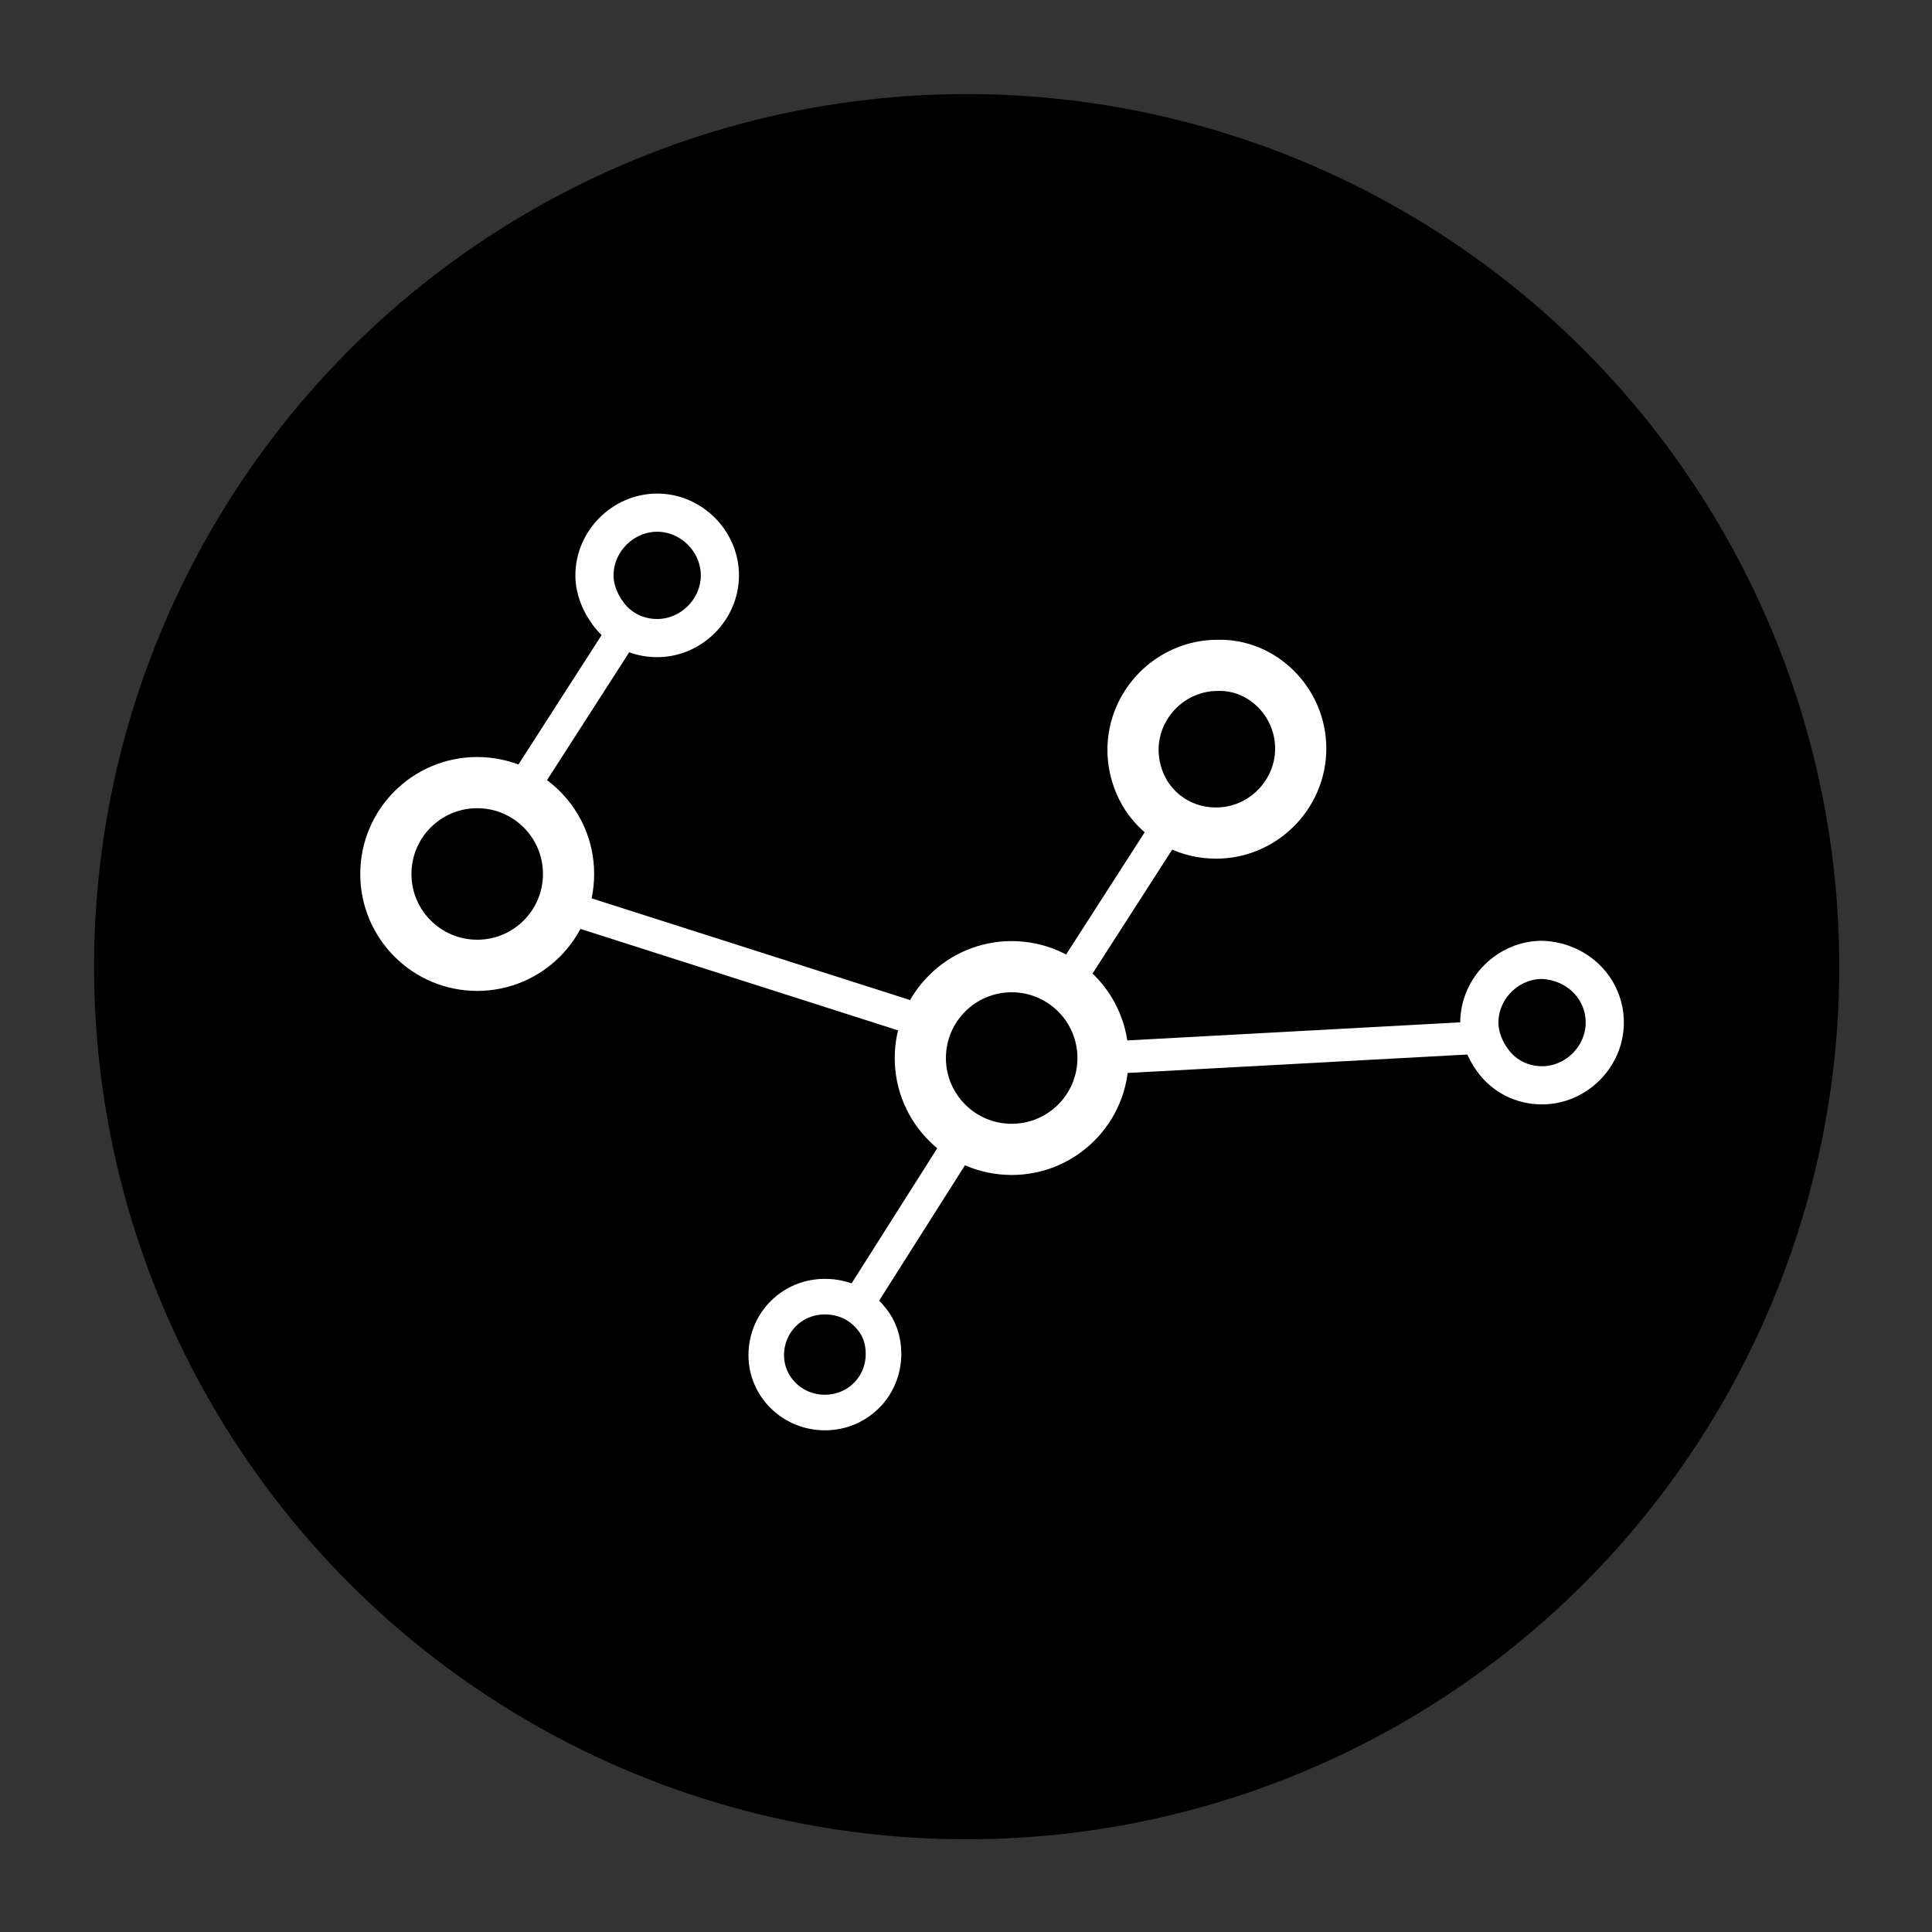 <?xml version="1.0" encoding="utf-8"?>
<!-- Generator: Adobe Illustrator 18.1.1, SVG Export Plug-In . SVG Version: 6.00 Build 0)  -->
<svg version="1.1" xmlns="http://www.w3.org/2000/svg" xmlns:xlink="http://www.w3.org/1999/xlink" x="0px" y="0px"
	 viewBox="0 0 141.7 141.7" enable-background="new 0 0 141.7 141.7" xml:space="preserve">
<rect x="0" y="0" width="141.7" height="141.7" fill="#333333" stroke="none"/>
<g id="Layer_1">
	<circle cx="70.9" cy="70.9" r="64"/>
	<g>
		
			<line fill="none" stroke="#FFFFFF" stroke-width="2.385" stroke-linecap="round" stroke-linejoin="round" stroke-miterlimit="10" x1="68" y1="75" x2="41.7" y2="66.6"/>
		<g>
			
				<line fill="none" stroke="#FFFFFF" stroke-width="2.385" stroke-linecap="round" stroke-linejoin="round" stroke-miterlimit="10" x1="80.9" y1="77.6" x2="108.5" y2="76.1"/>
			
				<line fill="none" stroke="#FFFFFF" stroke-width="2.385" stroke-linecap="round" stroke-linejoin="round" stroke-miterlimit="10" x1="78.2" y1="72.2" x2="85.4" y2="61"/>
			
				<line fill="none" stroke="#FFFFFF" stroke-width="2.385" stroke-linecap="round" stroke-linejoin="round" stroke-miterlimit="10" x1="70.1" y1="84.3" x2="63" y2="95.5"/>
			
				<line fill="none" stroke="#FFFFFF" stroke-width="2.385" stroke-linecap="round" stroke-linejoin="round" stroke-miterlimit="10" x1="38.2" y1="58" x2="45.4" y2="46.8"/>
			
				<circle stroke="#FFFFFF" stroke-width="3.754" stroke-linecap="round" stroke-linejoin="round" stroke-miterlimit="10" cx="35" cy="64.1" r="6.7"/>
			<path stroke="#FFFFFF" stroke-width="3.754" stroke-linecap="round" stroke-linejoin="round" stroke-miterlimit="10" d="
				M95.4,54.9c0,3.4-2.8,6.2-6.2,6.2c-2,0-3.7-0.9-4.8-2.3c-0.8-1-1.3-2.4-1.3-3.8c0-3.4,2.8-6.2,6.2-6.2
				C92.6,48.7,95.4,51.5,95.4,54.9z"/>
			<path stroke="#FFFFFF" stroke-width="2.609" stroke-linecap="round" stroke-linejoin="round" stroke-miterlimit="10" d="
				M56.2,99.4c0-2.4,1.9-4.3,4.3-4.3c1.4,0,2.6,0.6,3.4,1.6c0.6,0.7,0.9,1.6,0.9,2.6c0,2.4-1.9,4.3-4.3,4.3S56.2,101.7,56.2,99.4z"
				/>
			
				<circle stroke="#FFFFFF" stroke-width="3.754" stroke-linecap="round" stroke-linejoin="round" stroke-miterlimit="10" cx="74.2" cy="77.6" r="6.7"/>
			<path stroke="#FFFFFF" stroke-width="2.8" stroke-linecap="round" stroke-linejoin="round" stroke-miterlimit="10" d="
				M52.8,42.2c0,2.5-2.1,4.6-4.6,4.6c-1.5,0-2.8-0.7-3.6-1.8c-0.6-0.8-1-1.8-1-2.8c0-2.5,2.1-4.6,4.6-4.6S52.8,39.7,52.8,42.2z"/>
			<path stroke="#FFFFFF" stroke-width="2.8" stroke-linecap="round" stroke-linejoin="round" stroke-miterlimit="10" d="
				M117.7,75c0,2.5-2.1,4.6-4.6,4.6c-1.5,0-2.8-0.7-3.6-1.8c-0.6-0.8-1-1.8-1-2.8c0-2.5,2.1-4.6,4.6-4.6
				C115.7,70.5,117.7,72.5,117.7,75z"/>
		</g>
		
			<path fill="#005596" stroke="#4777AF" stroke-width="3.754" stroke-linecap="round" stroke-linejoin="round" stroke-miterlimit="10" d="
			M53.9,45.3"/>
		
			<path fill="#005596" stroke="#4777AF" stroke-width="3.754" stroke-linecap="round" stroke-linejoin="round" stroke-miterlimit="10" d="
			M38.2,58.2"/>
	</g>
</g>
<g id="Layer_2">
</g>
</svg>
